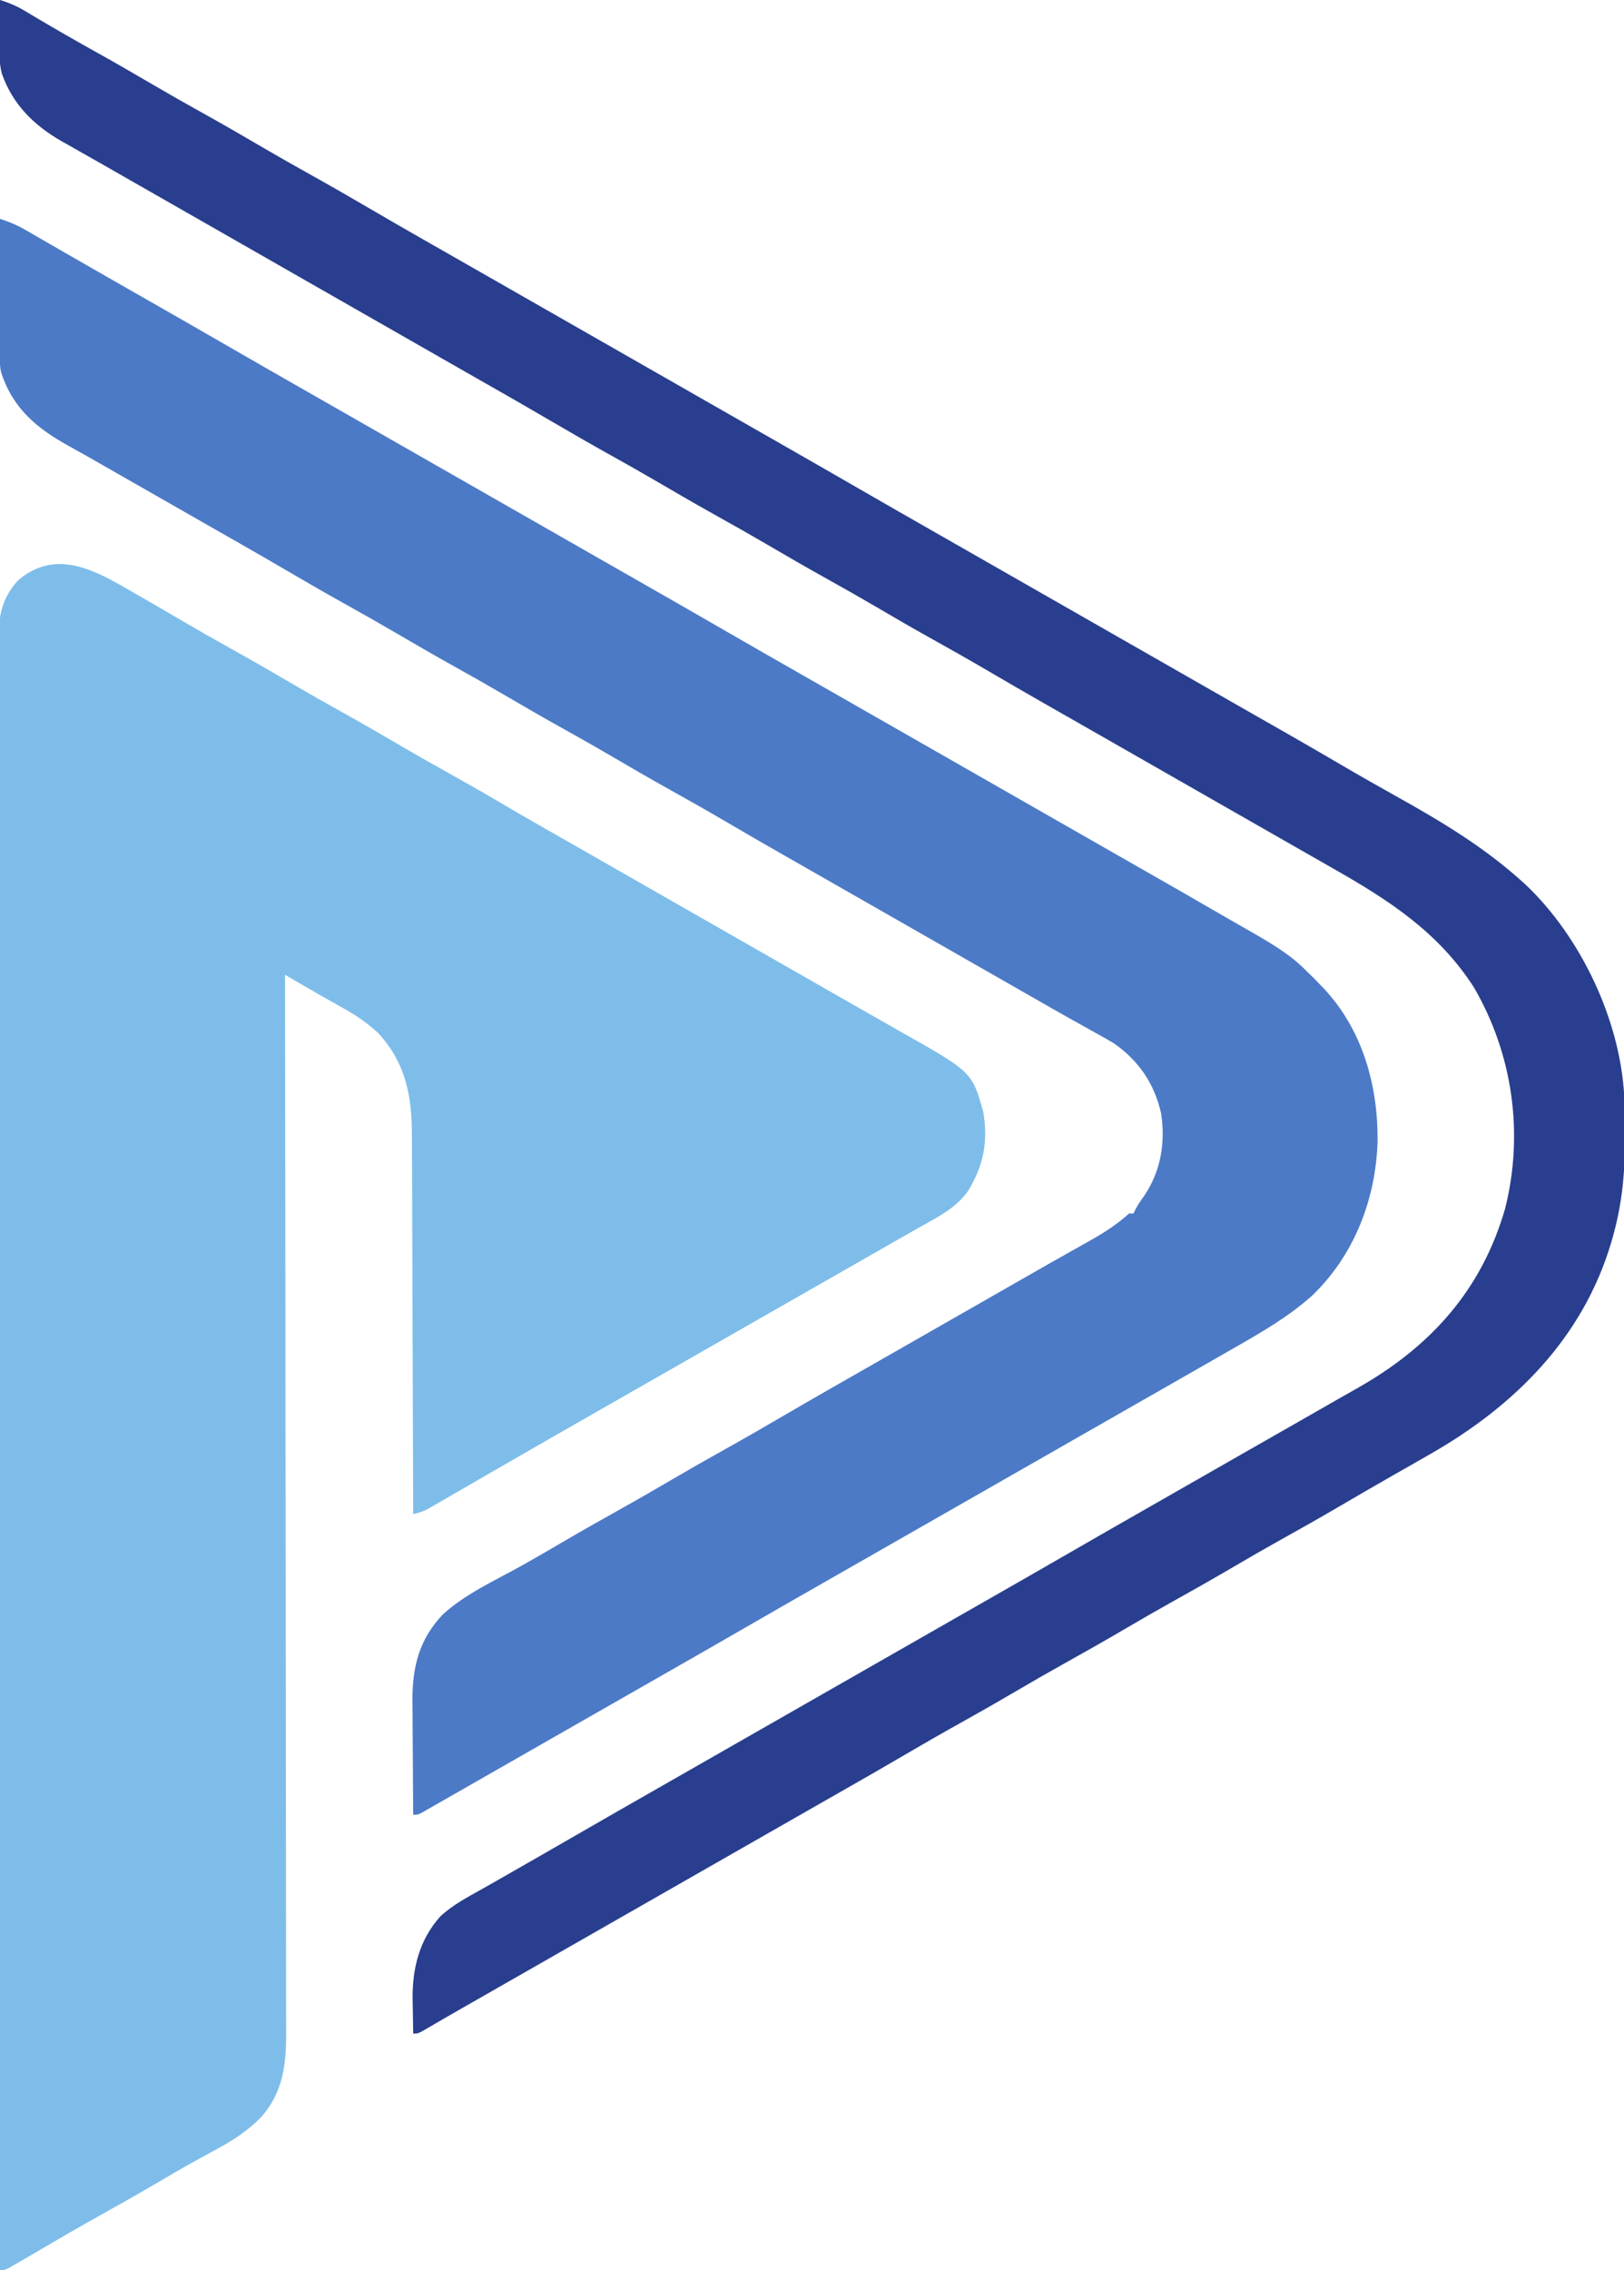 <?xml version="1.0" encoding="UTF-8"?>
<svg version="1.1" xmlns="http://www.w3.org/2000/svg" width="735" height="1027">
<path d="M0 0 C1.081 0.614 2.162 1.227 3.275 1.859 C11.653 6.63 19.976 11.493 28.29 16.373 C35.415 20.547 42.597 24.609 49.812 28.625 C59.042 33.761 68.185 39.027 77.293 44.375 C84.418 48.547 91.598 52.61 98.812 56.625 C108.037 61.758 117.175 67.021 126.278 72.366 C133.552 76.627 140.885 80.773 148.25 84.875 C155.753 89.054 163.212 93.286 170.596 97.67 C177.232 101.601 183.926 105.428 190.625 109.25 C191.222 109.59 191.818 109.931 192.433 110.282 C195.5 112.031 198.568 113.78 201.635 115.528 C206.951 118.558 212.262 121.595 217.574 124.631 C220.486 126.296 223.399 127.96 226.312 129.625 C227.479 130.292 228.646 130.958 229.812 131.625 C230.39 131.955 230.968 132.285 231.562 132.625 C253.729 145.292 275.896 157.959 298.063 170.626 C298.641 170.956 299.219 171.286 299.814 171.626 C302.142 172.956 304.469 174.286 306.797 175.616 C307.372 175.945 307.948 176.274 308.54 176.612 C310.288 177.611 312.035 178.609 313.782 179.607 C314.362 179.939 314.942 180.27 315.54 180.612 C320.925 183.689 320.925 183.689 322.742 184.728 C323.951 185.418 325.16 186.109 326.369 186.8 C329.335 188.495 332.3 190.19 335.265 191.886 C340.631 194.956 346.001 198.017 351.387 201.051 C384.281 219.602 384.281 219.602 389.312 237.625 C391.591 251.164 389.496 261.949 382.312 273.625 C376.752 281.351 368.181 285.538 360.055 290.085 C357.015 291.792 353.989 293.523 350.965 295.258 C346.213 297.983 341.458 300.702 336.699 303.414 C330.147 307.148 323.599 310.888 317.051 314.631 C314.139 316.296 311.226 317.96 308.312 319.625 C307.146 320.292 305.979 320.958 304.812 321.625 C273.312 339.625 273.312 339.625 241.812 357.625 C241.235 357.955 240.658 358.285 240.063 358.625 C238.896 359.292 237.729 359.958 236.562 360.625 C233.647 362.291 230.732 363.957 227.817 365.623 C222.549 368.633 217.281 371.643 212.011 374.651 C200.097 381.45 188.191 388.263 176.312 395.125 C173.116 396.969 169.919 398.813 166.722 400.657 C164.32 402.043 161.92 403.43 159.521 404.819 C156.289 406.69 153.054 408.555 149.817 410.417 C148.575 411.133 147.333 411.851 146.092 412.571 C144.369 413.57 142.641 414.562 140.914 415.555 C139.927 416.124 138.941 416.694 137.924 417.281 C135.642 418.456 133.786 419.065 131.312 419.625 C131.31 418.672 131.308 417.72 131.305 416.738 C131.246 393.526 131.17 370.314 131.077 347.101 C131.032 335.876 130.992 324.651 130.966 313.425 C130.943 303.638 130.91 293.851 130.864 284.063 C130.84 278.884 130.821 273.705 130.815 268.525 C130.809 263.643 130.789 258.761 130.758 253.879 C130.749 252.094 130.746 250.31 130.747 248.525 C130.76 230.726 128.033 215.528 115.438 201.938 C109.903 196.728 103.819 192.985 97.18 189.333 C92.166 186.557 87.206 183.692 82.25 180.812 C81.384 180.31 80.519 179.808 79.627 179.291 C77.522 178.07 75.417 176.848 73.312 175.625 C73.315 177.189 73.315 177.189 73.317 178.785 C73.384 224.754 73.446 270.723 73.482 316.692 C73.482 317.388 73.483 318.085 73.484 318.802 C73.496 333.932 73.507 349.062 73.517 364.192 C73.522 371.613 73.527 379.033 73.532 386.453 C73.533 387.191 73.533 387.929 73.534 388.69 C73.551 412.615 73.581 436.539 73.618 460.464 C73.655 485.053 73.68 509.643 73.688 534.232 C73.689 537.707 73.691 541.182 73.692 544.656 C73.692 545.34 73.693 546.024 73.693 546.729 C73.698 557.728 73.716 568.727 73.74 579.727 C73.763 590.79 73.772 601.854 73.767 612.917 C73.764 618.909 73.768 624.901 73.789 630.894 C73.809 636.383 73.81 641.872 73.796 647.361 C73.794 649.343 73.799 651.326 73.812 653.309 C73.901 668.204 72.688 680.982 62.312 692.625 C56.111 698.844 49.467 703.132 41.75 707.25 C39.518 708.469 37.288 709.691 35.059 710.914 C33.37 711.837 33.37 711.837 31.648 712.778 C26.483 715.638 21.398 718.628 16.312 721.625 C7.176 726.992 -2.038 732.203 -11.297 737.355 C-19.807 742.103 -28.234 746.982 -36.635 751.92 C-40.993 754.48 -45.355 757.031 -49.75 759.527 C-50.463 759.933 -51.176 760.339 -51.91 760.758 C-53.688 761.625 -53.688 761.625 -55.688 761.625 C-55.756 690.249 -55.82 618.874 -55.857 547.498 C-55.857 546.442 -55.858 545.386 -55.859 544.298 C-55.871 521.348 -55.882 498.398 -55.892 475.448 C-55.897 464.194 -55.902 452.939 -55.907 441.685 C-55.908 440.005 -55.908 440.005 -55.909 438.291 C-55.926 401.978 -55.956 365.664 -55.993 329.351 C-56.03 292.04 -56.055 254.729 -56.063 217.418 C-56.064 212.151 -56.066 206.883 -56.067 201.615 C-56.067 200.579 -56.068 199.542 -56.068 198.474 C-56.073 181.772 -56.091 165.07 -56.115 148.368 C-56.138 131.585 -56.147 114.802 -56.142 98.019 C-56.138 88.043 -56.147 78.067 -56.171 68.091 C-56.186 61.429 -56.186 54.768 -56.175 48.107 C-56.169 44.309 -56.169 40.512 -56.187 36.715 C-56.206 32.625 -56.194 28.536 -56.18 24.445 C-56.19 23.266 -56.201 22.086 -56.212 20.871 C-56.135 11.549 -53.892 4.173 -47.531 -2.805 C-31.849 -16.161 -15.71 -9.046 0 0 Z " fill="#7EBDEA" transform="translate(55.688,265.375)"/>
<path d="M0 0 C4.227 1.362 7.879 2.904 11.727 5.133 C13.376 6.082 13.376 6.082 15.059 7.051 C16.247 7.742 17.436 8.434 18.625 9.125 C19.873 9.846 21.122 10.566 22.371 11.285 C24.964 12.779 27.555 14.276 30.146 15.774 C36.083 19.207 42.043 22.601 48 26 C50.331 27.332 52.662 28.664 54.992 29.996 C59.095 32.341 63.198 34.684 67.301 37.026 C80.291 44.438 93.266 51.876 106.216 59.358 C117.611 65.938 129.039 72.462 140.468 78.984 C145.73 81.987 150.991 84.994 156.252 88.001 C159.168 89.667 162.084 91.334 165 93 C166.167 93.667 167.333 94.333 168.5 95 C169.077 95.33 169.655 95.66 170.25 96 C259.5 147 259.5 147 261.25 148 C262.417 148.667 263.584 149.333 264.75 150 C267.665 151.666 270.581 153.332 273.496 154.998 C278.763 158.008 284.032 161.018 289.301 164.026 C302.291 171.438 315.266 178.876 328.216 186.358 C339.611 192.938 351.039 199.462 362.468 205.984 C367.73 208.987 372.991 211.994 378.252 215.001 C381.168 216.667 384.084 218.334 387 220 C388.167 220.667 389.333 221.333 390.5 222 C391.077 222.33 391.655 222.66 392.25 223 C481.5 274 481.5 274 483.25 275 C484.417 275.667 485.584 276.333 486.75 277 C489.665 278.666 492.581 280.332 495.496 281.998 C501.353 285.345 507.211 288.691 513.07 292.035 C527.704 300.387 542.328 308.753 556.901 317.209 C559.982 318.99 563.072 320.751 566.164 322.512 C575.62 327.936 584.432 333.044 592 341 C592.866 341.825 593.732 342.65 594.625 343.5 C595.409 344.325 596.192 345.15 597 346 C597.58 346.585 598.16 347.17 598.758 347.773 C616.598 366.593 623.73 391.928 623.47 417.418 C622.649 443.513 612.968 468.662 594 487 C583.71 496.252 572.026 503.092 560.062 509.938 C558.943 510.581 557.823 511.224 556.669 511.887 C553.115 513.928 549.558 515.965 546 518 C544.84 518.664 543.68 519.328 542.52 519.992 C536.116 523.657 529.71 527.317 523.301 530.974 C517.449 534.314 511.598 537.657 505.748 541.001 C502.832 542.667 499.916 544.334 497 546 C495.833 546.667 494.667 547.333 493.5 548 C463.167 565.333 432.833 582.667 402.5 600 C401.923 600.33 401.345 600.66 400.75 601 C399.583 601.667 398.416 602.333 397.25 603 C394.335 604.666 391.419 606.332 388.504 607.998 C383.237 611.008 377.968 614.018 372.699 617.026 C360.784 623.825 348.878 630.638 337 637.5 C324.534 644.702 312.036 651.848 299.532 658.984 C294.27 661.987 289.009 664.994 283.748 668.001 C280.832 669.667 277.916 671.334 275 673 C273.833 673.667 272.667 674.333 271.5 675 C264.5 679 264.5 679 262.75 680 C261.583 680.667 260.416 681.334 259.249 682 C256.337 683.665 253.424 685.329 250.511 686.993 C244.614 690.362 238.719 693.733 232.824 697.105 C227.011 700.432 221.195 703.753 215.377 707.072 C213.108 708.367 210.839 709.665 208.572 710.963 C205.342 712.813 202.109 714.657 198.875 716.5 C197.416 717.338 197.416 717.338 195.928 718.192 C195.042 718.696 194.156 719.2 193.242 719.719 C192.467 720.162 191.692 720.604 190.894 721.061 C189 722 189 722 187 722 C186.93 713.993 186.877 705.986 186.845 697.979 C186.829 694.26 186.808 690.541 186.774 686.822 C186.741 683.223 186.723 679.625 186.715 676.026 C186.707 674.006 186.684 671.985 186.66 669.965 C186.657 654.843 189.829 642.587 200.305 631.488 C210.334 622.23 223.586 616.247 235.43 609.676 C241.671 606.202 247.843 602.619 254 599 C263.149 593.628 272.374 588.409 281.645 583.25 C288.814 579.25 295.921 575.157 303 571 C311.114 566.236 319.278 561.576 327.5 557 C336.657 551.902 345.737 546.687 354.778 541.386 C362.408 536.917 370.07 532.506 377.75 528.125 C378.334 527.792 378.919 527.458 379.521 527.115 C382.492 525.42 385.464 523.726 388.436 522.032 C393.711 519.025 398.982 516.011 404.254 512.998 C407.169 511.332 410.085 509.666 413 508 C414.167 507.333 415.333 506.667 416.5 506 C428.167 499.333 439.833 492.667 451.5 486 C452.077 485.67 452.655 485.34 453.25 485 C454.417 484.333 455.585 483.666 456.753 482.999 C459.654 481.341 462.554 479.682 465.454 478.022 C470.889 474.911 476.328 471.81 481.788 468.744 C484.349 467.305 486.907 465.861 489.465 464.416 C490.678 463.732 491.892 463.052 493.109 462.375 C499.674 458.717 505.408 455.014 511 450 C511.66 450 512.32 450 513 450 C513.271 449.424 513.541 448.848 513.82 448.254 C515.01 445.98 516.375 444.017 517.875 441.938 C525.391 430.82 527.478 418.03 525.539 404.871 C522.569 391.471 515.503 380.934 504.202 373.047 C501.215 371.241 498.191 369.542 495.125 367.875 C493.405 366.911 491.684 365.947 489.965 364.982 C488.177 363.983 486.386 362.99 484.594 361.999 C479.32 359.075 474.096 356.064 468.867 353.061 C465.937 351.381 463.004 349.708 460.07 348.035 C453.628 344.359 447.188 340.679 440.748 336.999 C437.832 335.333 434.916 333.666 432 332 C430.833 331.333 429.667 330.667 428.5 330 C427.923 329.67 427.345 329.34 426.75 329 C393.5 310 393.5 310 391.75 309 C390.583 308.333 389.416 307.666 388.249 307 C385.336 305.335 382.422 303.67 379.509 302.004 C374.223 298.983 368.937 295.963 363.647 292.949 C360.681 291.258 357.715 289.567 354.75 287.875 C354.167 287.542 353.584 287.21 352.983 286.867 C344.898 282.252 336.844 277.584 328.812 272.875 C319.724 267.548 310.559 262.372 301.355 257.25 C293.179 252.689 285.092 247.99 277.02 243.25 C269.895 239.078 262.715 235.015 255.5 231 C246.271 225.864 237.128 220.598 228.02 215.25 C220.895 211.078 213.715 207.015 206.5 203 C197.271 197.864 188.128 192.598 179.02 187.25 C171.895 183.078 164.714 179.015 157.5 175 C148.343 169.902 139.263 164.687 130.222 159.386 C122.592 154.917 114.93 150.506 107.25 146.125 C106.374 145.625 106.374 145.625 105.479 145.115 C102.508 143.42 99.536 141.726 96.564 140.032 C91.288 137.025 86.016 134.01 80.743 130.997 C77.841 129.337 74.938 127.678 72.035 126.02 C71.459 125.691 70.884 125.362 70.291 125.023 C65.48 122.274 60.669 119.527 55.857 116.782 C52.871 115.079 49.888 113.373 46.907 111.662 C41.749 108.702 36.586 105.76 31.371 102.902 C16.584 94.741 5.766 85.821 0.427 69.219 C-0.144 66.25 -0.119 63.419 -0.114 60.396 C-0.114 59.741 -0.114 59.087 -0.114 58.413 C-0.113 56.26 -0.106 54.107 -0.098 51.953 C-0.096 50.457 -0.094 48.96 -0.093 47.464 C-0.09 43.531 -0.08 39.599 -0.069 35.667 C-0.058 31.651 -0.054 27.636 -0.049 23.621 C-0.038 15.747 -0.021 7.874 0 0 Z " fill="#4C7AC7" transform="translate(0,99)"/>
<path d="M0 0 C3.966 1.219 7.398 2.639 10.957 4.766 C11.892 5.319 12.826 5.872 13.789 6.441 C14.787 7.038 15.785 7.635 16.812 8.25 C25.316 13.277 33.864 18.203 42.5 23 C51.73 28.136 60.872 33.402 69.98 38.75 C77.105 42.922 84.285 46.985 91.5 51 C100.729 56.136 109.872 61.402 118.98 66.75 C126.105 70.922 133.286 74.985 140.5 79 C149.657 84.098 158.737 89.313 167.778 94.614 C175.408 99.083 183.07 103.494 190.75 107.875 C191.334 108.208 191.919 108.542 192.521 108.885 C195.492 110.58 198.464 112.274 201.436 113.968 C206.711 116.975 211.982 119.989 217.254 123.002 C220.169 124.668 223.085 126.334 226 128 C227.167 128.667 228.333 129.333 229.5 130 C230.077 130.33 230.655 130.66 231.25 131 C320.5 182 320.5 182 322.25 183 C323.417 183.667 324.584 184.333 325.75 185 C328.665 186.666 331.581 188.332 334.496 189.998 C339.763 193.008 345.032 196.018 350.301 199.026 C363.291 206.438 376.266 213.876 389.216 221.358 C400.611 227.938 412.039 234.462 423.468 240.984 C428.73 243.987 433.991 246.994 439.252 250.001 C442.168 251.667 445.084 253.334 448 255 C449.167 255.667 450.333 256.333 451.5 257 C452.077 257.33 452.655 257.66 453.25 258 C542.5 309 542.5 309 544.25 310 C545.417 310.667 546.584 311.334 547.751 312 C550.664 313.665 553.578 315.33 556.491 316.996 C561.777 320.017 567.063 323.037 572.353 326.051 C575.319 327.742 578.285 329.433 581.25 331.125 C581.833 331.458 582.416 331.79 583.017 332.133 C591.102 336.748 599.156 341.416 607.188 346.125 C615.385 350.931 623.637 355.624 631.938 360.25 C651.969 371.433 670.82 382.686 688 398 C688.777 398.692 689.555 399.384 690.355 400.098 C715.446 423.817 733.326 461.49 735.108 496.093 C735.163 498.289 735.191 500.483 735.203 502.68 C735.209 503.491 735.215 504.303 735.22 505.139 C735.23 506.852 735.236 508.565 735.24 510.277 C735.25 512.834 735.281 515.389 735.312 517.945 C735.405 532.264 733.768 546.192 729.812 560 C729.605 560.729 729.398 561.459 729.185 562.21 C716.283 605.461 685.338 636.171 647 658 C644.845 659.232 642.69 660.463 640.535 661.695 C636.954 663.742 633.372 665.788 629.787 667.83 C622.1 672.212 614.445 676.648 606.812 681.125 C597.724 686.453 588.559 691.628 579.355 696.75 C572.186 700.75 565.079 704.844 558 709 C548.851 714.372 539.626 719.591 530.355 724.75 C523.186 728.75 516.079 732.843 509 737 C499.851 742.372 490.626 747.591 481.355 752.75 C474.186 756.75 467.079 760.843 460 765 C451.886 769.764 443.722 774.424 435.5 779 C426.343 784.098 417.263 789.313 408.222 794.614 C400.592 799.083 392.93 803.494 385.25 807.875 C384.666 808.208 384.081 808.542 383.479 808.885 C380.508 810.58 377.536 812.274 374.564 813.968 C369.289 816.975 364.018 819.989 358.746 823.002 C355.831 824.668 352.915 826.334 350 828 C348.833 828.667 347.667 829.333 346.5 830 C209.508 908.281 209.508 908.281 206.321 910.098 C203.922 911.472 201.529 912.854 199.14 914.246 C198.5 914.617 197.86 914.988 197.2 915.37 C195.96 916.089 194.722 916.811 193.486 917.537 C189.225 920 189.225 920 187 920 C186.911 915.917 186.859 911.834 186.812 907.75 C186.787 906.61 186.762 905.471 186.736 904.297 C186.617 890.323 189.817 877.561 199.312 866.938 C204.904 861.763 211.642 858.242 218.249 854.544 C222.472 852.174 226.67 849.761 230.872 847.354 C233.883 845.629 236.896 843.91 239.91 842.192 C247.287 837.985 254.647 833.75 262 829.5 C274.466 822.298 286.964 815.152 299.468 808.016 C304.73 805.013 309.991 802.006 315.252 798.999 C318.168 797.333 321.084 795.666 324 794 C325.167 793.333 326.333 792.667 327.5 792 C357.833 774.667 388.167 757.333 418.5 740 C419.077 739.67 419.655 739.34 420.25 739 C421.417 738.333 422.584 737.667 423.75 737 C426.665 735.334 429.581 733.668 432.496 732.002 C437.763 728.992 443.032 725.982 448.301 722.974 C460.216 716.175 472.122 709.362 484 702.5 C496.466 695.298 508.964 688.152 521.468 681.016 C526.73 678.013 531.991 675.006 537.252 671.999 C540.168 670.333 543.084 668.666 546 667 C547.167 666.333 548.333 665.667 549.5 665 C551.833 663.667 554.167 662.333 556.5 661 C557.077 660.67 557.655 660.34 558.25 660 C559.417 659.333 560.584 658.666 561.751 658 C564.663 656.336 567.575 654.671 570.487 653.007 C576.392 649.631 582.299 646.259 588.211 642.895 C594.059 639.566 599.897 636.222 605.731 632.871 C608.843 631.09 611.964 629.325 615.086 627.562 C647.854 608.872 670.765 583.202 681.25 546.562 C689.703 512.643 684.651 476.907 667.094 446.723 C651.154 421.866 628.773 407.339 603.545 393.015 C600.051 391.03 596.562 389.036 593.074 387.039 C588.408 384.368 583.74 381.7 579.07 379.035 C572.628 375.359 566.188 371.679 559.748 367.999 C556.832 366.333 553.916 364.666 551 363 C549.833 362.333 548.667 361.667 547.5 361 C546.923 360.67 546.345 360.34 545.75 360 C512.5 341 512.5 341 510.75 340 C509.583 339.333 508.416 338.666 507.249 338 C504.336 336.335 501.422 334.67 498.509 333.004 C493.223 329.983 487.937 326.963 482.647 323.949 C479.681 322.258 476.715 320.567 473.75 318.875 C473.167 318.542 472.584 318.21 471.983 317.867 C463.898 313.252 455.844 308.584 447.812 303.875 C438.724 298.548 429.559 293.372 420.355 288.25 C412.179 283.689 404.092 278.99 396.02 274.25 C388.895 270.078 381.715 266.015 374.5 262 C365.271 256.864 356.128 251.598 347.02 246.25 C339.895 242.078 332.715 238.015 325.5 234 C316.271 228.864 307.128 223.598 298.02 218.25 C290.895 214.078 283.714 210.015 276.5 206 C267.343 200.902 258.263 195.687 249.222 190.386 C241.592 185.917 233.93 181.506 226.25 177.125 C225.666 176.792 225.081 176.458 224.479 176.115 C221.508 174.42 218.536 172.726 215.564 171.032 C210.289 168.025 205.018 165.011 199.746 161.998 C196.831 160.332 193.915 158.666 191 157 C189.833 156.333 188.667 155.667 187.5 155 C186.923 154.67 186.345 154.34 185.75 154 C96.5 103 96.5 103 94.75 102 C93.583 101.333 92.416 100.666 91.249 100 C88.336 98.335 85.422 96.67 82.509 95.004 C76.033 91.303 69.555 87.605 63.074 83.912 C57.841 80.929 52.615 77.933 47.39 74.936 C44.019 73.011 40.639 71.104 37.258 69.199 C35.13 67.987 33.002 66.775 30.875 65.562 C29.922 65.032 28.969 64.501 27.987 63.955 C15.198 56.613 5.785 47.277 0.816 33.272 C-0.741 27.028 -0.412 20.703 -0.25 14.312 C-0.23 12.917 -0.212 11.522 -0.195 10.127 C-0.149 6.751 -0.083 3.376 0 0 Z " fill="#293E8E" transform="translate(0,0)"/>
</svg>
